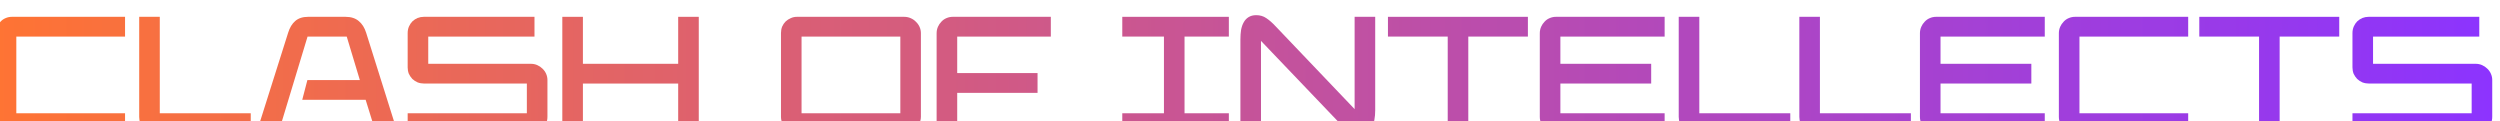 <svg width="1278" height="62" viewBox="0 0 1278 62" fill="none" xmlns="http://www.w3.org/2000/svg">
<g opacity="0.8" filter="url(#filter0_i_206_358)">
<path d="M0.819 10.001C0.819 8.812 1.045 7.709 1.498 6.691C1.95 5.673 2.544 4.796 3.28 4.06C4.015 3.268 4.864 2.674 5.825 2.278C6.844 1.826 7.919 1.6 9.05 1.6H66.923V11.698H11.341V50.902H66.923V61H9.39C8.201 61 7.07 60.774 5.995 60.321C4.977 59.869 4.072 59.275 3.28 58.539C2.544 57.804 1.95 56.955 1.498 55.993C1.045 54.975 0.819 53.9 0.819 52.769V10.001Z" fill="url(#paint0_linear_206_358)"/>
<path d="M74.158 1.6H84.68V50.902H131.183V61H82.474C81.286 61 80.183 60.774 79.165 60.321C78.146 59.869 77.269 59.275 76.534 58.539C75.799 57.804 75.205 56.955 74.752 55.993C74.356 54.975 74.158 53.9 74.158 52.769V1.6Z" fill="url(#paint1_linear_206_358)"/>
<path d="M150.294 9.746C151.086 7.144 152.302 5.135 153.942 3.721C155.583 2.307 157.761 1.6 160.477 1.6H179.654C182.483 1.6 184.746 2.335 186.443 3.806C188.14 5.22 189.385 7.2 190.177 9.746L206.3 61H195.183L189.922 44.029H157.506L160.137 33.931H186.952L180.248 11.698H160.222L145.287 61H134.086L150.294 9.746Z" fill="url(#paint2_linear_206_358)"/>
<path d="M211.399 50.902H272.327V35.712H219.885C218.697 35.712 217.566 35.514 216.491 35.118C215.472 34.666 214.567 34.072 213.775 33.336C213.04 32.544 212.446 31.668 211.993 30.706C211.597 29.688 211.399 28.613 211.399 27.481V9.916C211.399 8.671 211.626 7.54 212.078 6.521C212.531 5.503 213.125 4.626 213.86 3.891C214.652 3.155 215.529 2.59 216.491 2.194C217.509 1.798 218.556 1.6 219.63 1.6H276.231V11.698H221.922V25.614H274.364C275.552 25.614 276.655 25.841 277.673 26.293C278.692 26.746 279.568 27.34 280.304 28.075C281.096 28.811 281.718 29.688 282.171 30.706C282.623 31.724 282.85 32.771 282.85 33.846V52.684C282.85 55.117 282.029 57.125 280.389 58.709C278.748 60.236 276.796 61 274.534 61H211.399V50.902Z" fill="url(#paint3_linear_206_358)"/>
<path d="M290.456 1.6H300.979V25.614H349.687V1.6H360.21V61H349.687V35.712H300.979V61H290.456V1.6Z" fill="url(#paint4_linear_206_358)"/>
<path d="M463.25 50.902V11.698H412.759V50.902H463.25ZM402.237 9.916C402.237 8.728 402.435 7.624 402.831 6.606C403.283 5.588 403.877 4.711 404.613 3.976C405.405 3.24 406.282 2.674 407.243 2.278C408.205 1.826 409.252 1.6 410.383 1.6H465.202C466.39 1.6 467.493 1.826 468.511 2.278C469.586 2.731 470.491 3.353 471.226 4.145C472.018 4.881 472.641 5.758 473.093 6.776C473.546 7.794 473.772 8.869 473.772 10.001V52.514C473.772 53.702 473.546 54.834 473.093 55.909C472.641 56.927 472.018 57.832 471.226 58.624C470.491 59.36 469.614 59.954 468.596 60.406C467.634 60.802 466.588 61 465.456 61H410.808C409.62 61 408.488 60.774 407.413 60.321C406.395 59.869 405.49 59.275 404.698 58.539C403.962 57.747 403.368 56.87 402.916 55.909C402.463 54.89 402.237 53.816 402.237 52.684V9.916Z" fill="url(#paint5_linear_206_358)"/>
<path d="M481.801 10.001C481.801 8.812 482.027 7.709 482.48 6.691C482.933 5.673 483.527 4.796 484.262 4.06C484.997 3.268 485.846 2.674 486.808 2.278C487.826 1.826 488.901 1.6 490.032 1.6H540.183V11.698H492.324V30.366H533.395V40.465H492.324V61H481.801V10.001Z" fill="url(#paint6_linear_206_358)"/>
<path d="M576.71 50.902H598.009V11.698H576.71V1.6H631.188V11.698H608.531V50.902H631.188V61H576.71V50.902Z" fill="url(#paint7_linear_206_358)"/>
<path d="M637.098 13.14C637.098 11.386 637.211 9.774 637.437 8.303C637.72 6.776 638.173 5.475 638.795 4.4C639.417 3.268 640.238 2.392 641.256 1.769C642.331 1.09 643.632 0.751 645.159 0.751C647.139 0.751 648.865 1.26 650.336 2.278C651.807 3.24 653.362 4.598 655.003 6.352L695.48 48.781V1.6H706.003V49.459C706.003 51.157 705.861 52.769 705.578 54.296C705.352 55.767 704.928 57.068 704.305 58.2C703.683 59.331 702.835 60.236 701.76 60.915C700.741 61.538 699.44 61.849 697.856 61.849C695.763 61.849 694.038 61.368 692.68 60.406C691.322 59.388 689.795 58.002 688.098 56.248L647.62 13.904V61H637.098V13.14Z" fill="url(#paint8_linear_206_358)"/>
<path d="M743.071 11.698H712.522V1.6H784.057V11.698H753.593V61H743.071V11.698Z" fill="url(#paint9_linear_206_358)"/>
<path d="M790.147 10.001C790.147 8.812 790.374 7.709 790.826 6.691C791.279 5.673 791.873 4.796 792.608 4.06C793.344 3.268 794.192 2.674 795.154 2.278C796.172 1.826 797.247 1.6 798.378 1.6H853.961V11.698H800.67V25.614H847.087V35.712H800.67V50.902H853.961V61H798.718C797.53 61 796.398 60.774 795.324 60.321C794.305 59.869 793.4 59.275 792.608 58.539C791.873 57.804 791.279 56.955 790.826 55.993C790.374 54.975 790.147 53.9 790.147 52.769V10.001Z" fill="url(#paint10_linear_206_358)"/>
<path d="M861.166 1.6H871.689V50.902H918.191V61H869.482C868.294 61 867.191 60.774 866.173 60.321C865.154 59.869 864.278 59.275 863.542 58.539C862.807 57.804 862.213 56.955 861.76 55.993C861.364 54.975 861.166 53.9 861.166 52.769V1.6Z" fill="url(#paint11_linear_206_358)"/>
<path d="M922.821 1.6H933.343V50.902H979.845V61H931.137C929.949 61 928.846 60.774 927.827 60.321C926.809 59.869 925.932 59.275 925.197 58.539C924.461 57.804 923.867 56.955 923.415 55.993C923.019 54.975 922.821 53.9 922.821 52.769V1.6Z" fill="url(#paint12_linear_206_358)"/>
<path d="M984.475 10.001C984.475 8.812 984.702 7.709 985.154 6.691C985.607 5.673 986.201 4.796 986.936 4.06C987.672 3.268 988.52 2.674 989.482 2.278C990.5 1.826 991.575 1.6 992.707 1.6H1048.29V11.698H994.998V25.614H1041.42V35.712H994.998V50.902H1048.29V61H993.046C991.858 61 990.727 60.774 989.652 60.321C988.633 59.869 987.728 59.275 986.936 58.539C986.201 57.804 985.607 56.955 985.154 55.993C984.702 54.975 984.475 53.9 984.475 52.769V10.001Z" fill="url(#paint13_linear_206_358)"/>
<path d="M1055.49 10.001C1055.49 8.812 1055.72 7.709 1056.17 6.691C1056.63 5.673 1057.22 4.796 1057.96 4.06C1058.69 3.268 1059.54 2.674 1060.5 2.278C1061.52 1.826 1062.59 1.6 1063.73 1.6H1121.6V11.698H1066.02V50.902H1121.6V61H1064.06C1062.88 61 1061.75 60.774 1060.67 60.321C1059.65 59.869 1058.75 59.275 1057.96 58.539C1057.22 57.804 1056.63 56.955 1056.17 55.993C1055.72 54.975 1055.49 53.9 1055.49 52.769V10.001Z" fill="url(#paint14_linear_206_358)"/>
<path d="M1157.83 11.698H1127.28V1.6H1198.82V11.698H1168.35V61H1157.83V11.698Z" fill="url(#paint15_linear_206_358)"/>
<path d="M1205.58 50.902H1266.51V35.712H1214.07C1212.88 35.712 1211.75 35.514 1210.67 35.118C1209.65 34.666 1208.75 34.072 1207.96 33.336C1207.22 32.544 1206.63 31.668 1206.17 30.706C1205.78 29.688 1205.58 28.613 1205.58 27.481V9.916C1205.58 8.671 1205.81 7.54 1206.26 6.521C1206.71 5.503 1207.31 4.626 1208.04 3.891C1208.83 3.155 1209.71 2.59 1210.67 2.194C1211.69 1.798 1212.74 1.6 1213.81 1.6H1270.41V11.698H1216.1V25.614H1268.54C1269.73 25.614 1270.84 25.841 1271.85 26.293C1272.87 26.746 1273.75 27.34 1274.48 28.075C1275.28 28.811 1275.9 29.688 1276.35 30.706C1276.8 31.724 1277.03 32.771 1277.03 33.846V52.684C1277.03 55.117 1276.21 57.125 1274.57 58.709C1272.93 60.236 1270.98 61 1268.71 61H1205.58V50.902Z" fill="url(#paint16_linear_206_358)"/>
</g>
<defs>
<filter id="filter0_i_206_358" x="-2.181" y="0.751" width="1279.21" height="65.098" filterUnits="userSpaceOnUse" color-interpolation-filters="sRGB">
<feFlood flood-opacity="0" result="BackgroundImageFix"/>
<feBlend mode="normal" in="SourceGraphic" in2="BackgroundImageFix" result="shape"/>
<feColorMatrix in="SourceAlpha" type="matrix" values="0 0 0 0 0 0 0 0 0 0 0 0 0 0 0 0 0 0 127 0" result="hardAlpha"/>
<feOffset dx="-3" dy="7"/>
<feGaussianBlur stdDeviation="2"/>
<feComposite in2="hardAlpha" operator="arithmetic" k2="-1" k3="1"/>
<feColorMatrix type="matrix" values="0 0 0 0 0 0 0 0 0 0 0 0 0 0 0 0 0 0 0.25 0"/>
<feBlend mode="normal" in2="shape" result="effect1_innerShadow_206_358"/>
</filter>
<linearGradient id="paint0_linear_206_358" x1="-3" y1="31" x2="1281" y2="31" gradientUnits="userSpaceOnUse">
<stop stop-color="#FF5100"/>
<stop offset="1" stop-color="#6F00FF"/>
</linearGradient>
<linearGradient id="paint1_linear_206_358" x1="-3" y1="31" x2="1281" y2="31" gradientUnits="userSpaceOnUse">
<stop stop-color="#FF5100"/>
<stop offset="1" stop-color="#6F00FF"/>
</linearGradient>
<linearGradient id="paint2_linear_206_358" x1="-3" y1="31" x2="1281" y2="31" gradientUnits="userSpaceOnUse">
<stop stop-color="#FF5100"/>
<stop offset="1" stop-color="#6F00FF"/>
</linearGradient>
<linearGradient id="paint3_linear_206_358" x1="-3" y1="31" x2="1281" y2="31" gradientUnits="userSpaceOnUse">
<stop stop-color="#FF5100"/>
<stop offset="1" stop-color="#6F00FF"/>
</linearGradient>
<linearGradient id="paint4_linear_206_358" x1="-3" y1="31" x2="1281" y2="31" gradientUnits="userSpaceOnUse">
<stop stop-color="#FF5100"/>
<stop offset="1" stop-color="#6F00FF"/>
</linearGradient>
<linearGradient id="paint5_linear_206_358" x1="-3" y1="31" x2="1281" y2="31" gradientUnits="userSpaceOnUse">
<stop stop-color="#FF5100"/>
<stop offset="1" stop-color="#6F00FF"/>
</linearGradient>
<linearGradient id="paint6_linear_206_358" x1="-3" y1="31" x2="1281" y2="31" gradientUnits="userSpaceOnUse">
<stop stop-color="#FF5100"/>
<stop offset="1" stop-color="#6F00FF"/>
</linearGradient>
<linearGradient id="paint7_linear_206_358" x1="-3" y1="31" x2="1281" y2="31" gradientUnits="userSpaceOnUse">
<stop stop-color="#FF5100"/>
<stop offset="1" stop-color="#6F00FF"/>
</linearGradient>
<linearGradient id="paint8_linear_206_358" x1="-3" y1="31" x2="1281" y2="31" gradientUnits="userSpaceOnUse">
<stop stop-color="#FF5100"/>
<stop offset="1" stop-color="#6F00FF"/>
</linearGradient>
<linearGradient id="paint9_linear_206_358" x1="-3" y1="31" x2="1281" y2="31" gradientUnits="userSpaceOnUse">
<stop stop-color="#FF5100"/>
<stop offset="1" stop-color="#6F00FF"/>
</linearGradient>
<linearGradient id="paint10_linear_206_358" x1="-3" y1="31" x2="1281" y2="31" gradientUnits="userSpaceOnUse">
<stop stop-color="#FF5100"/>
<stop offset="1" stop-color="#6F00FF"/>
</linearGradient>
<linearGradient id="paint11_linear_206_358" x1="-3" y1="31" x2="1281" y2="31" gradientUnits="userSpaceOnUse">
<stop stop-color="#FF5100"/>
<stop offset="1" stop-color="#6F00FF"/>
</linearGradient>
<linearGradient id="paint12_linear_206_358" x1="-3" y1="31" x2="1281" y2="31" gradientUnits="userSpaceOnUse">
<stop stop-color="#FF5100"/>
<stop offset="1" stop-color="#6F00FF"/>
</linearGradient>
<linearGradient id="paint13_linear_206_358" x1="-3" y1="31" x2="1281" y2="31" gradientUnits="userSpaceOnUse">
<stop stop-color="#FF5100"/>
<stop offset="1" stop-color="#6F00FF"/>
</linearGradient>
<linearGradient id="paint14_linear_206_358" x1="-3" y1="31" x2="1281" y2="31" gradientUnits="userSpaceOnUse">
<stop stop-color="#FF5100"/>
<stop offset="1" stop-color="#6F00FF"/>
</linearGradient>
<linearGradient id="paint15_linear_206_358" x1="-3" y1="31" x2="1281" y2="31" gradientUnits="userSpaceOnUse">
<stop stop-color="#FF5100"/>
<stop offset="1" stop-color="#6F00FF"/>
</linearGradient>
<linearGradient id="paint16_linear_206_358" x1="-3" y1="31" x2="1281" y2="31" gradientUnits="userSpaceOnUse">
<stop stop-color="#FF5100"/>
<stop offset="1" stop-color="#6F00FF"/>
</linearGradient>
</defs>
</svg>
